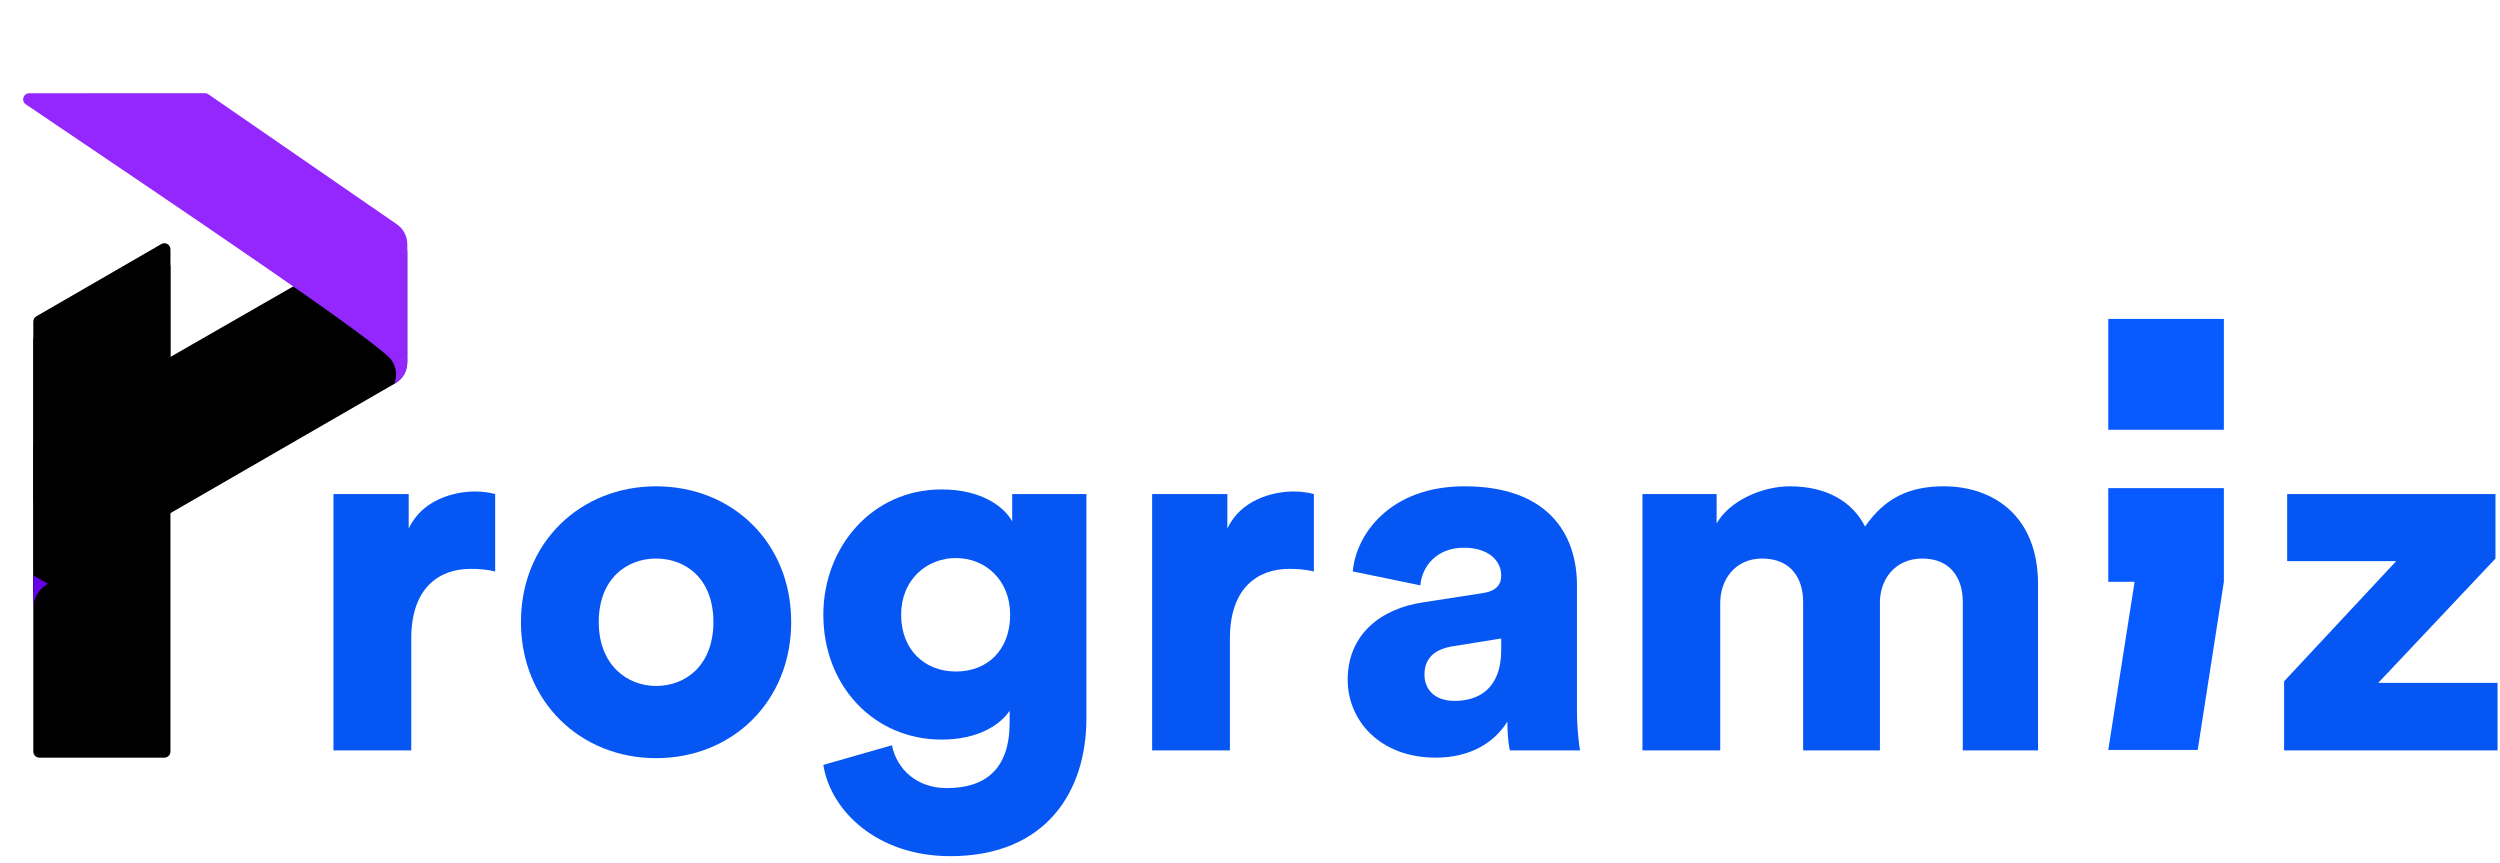 <svg width="84" height="29" viewBox="0 0 84 29" fill="none" xmlns="http://www.w3.org/2000/svg">
  <path d="M1.119 11.475C1.119 11.264 1.231 11.069 1.414 10.963L5.283 8.715C5.48 8.6 5.727 8.743 5.727 8.971V25.252C5.727 25.365 5.636 25.457 5.523 25.457H1.324C1.211 25.457 1.119 25.365 1.119 25.252V11.475Z" fill="url(#paint0_linear)"/>
  <path d="M1.119 10.805C1.119 10.732 1.158 10.665 1.221 10.628L5.42 8.201C5.557 8.122 5.727 8.22 5.727 8.378L5.727 16.752C5.727 16.922 5.59 17.059 5.42 17.059H1.426C1.257 17.059 1.119 16.922 1.119 16.752V10.805Z" fill="url(#paint1_linear)"/>
  <path d="M12.763 7.952L1.53 14.402C1.276 14.548 1.119 14.819 1.119 15.113V19.901L13.274 12.883C13.527 12.737 13.683 12.467 13.683 12.174V8.485C13.683 8.013 13.173 7.717 12.763 7.952Z" fill="url(#paint2_linear)"/>
  <path fillRule="evenodd" clipRule="evenodd" d="M1.614 19.616C1.319 19.775 1.119 20.086 1.119 20.445C1.119 20.447 1.119 20.449 1.119 20.451L1.119 20.451L1.119 19.335L1.614 19.616Z" fill="#6501E5"/>
  <path fillRule="evenodd" clipRule="evenodd" d="M13.246 12.9C13.287 12.802 13.309 12.695 13.309 12.583C13.309 12.409 13.255 12.247 13.162 12.115L13.686 11.818V12.173C13.686 12.465 13.53 12.736 13.277 12.882L13.246 12.9Z" fill="#9327FE"/>
  <path d="M13.169 12.129C13.029 11.697 5.826 6.858 0.868 3.506C0.7 3.393 0.781 3.133 0.983 3.133L6.888 3.132C6.93 3.132 6.97 3.145 7.004 3.169L13.332 7.534C13.554 7.687 13.686 7.939 13.686 8.209L13.686 11.828L13.169 12.129Z" fill="#9327FE"/>
  <path d="M16.638 16.601C16.466 16.549 16.209 16.514 15.951 16.514C15.263 16.514 14.179 16.791 13.732 17.762V16.601H11.204V25.214H13.818V21.453C13.818 19.738 14.764 19.114 15.813 19.114C16.071 19.114 16.346 19.131 16.638 19.2V16.601Z" fill="#0556F3"/>
  <path d="M22.044 23.048C21.064 23.048 20.118 22.337 20.118 20.899C20.118 19.443 21.064 18.767 22.044 18.767C23.041 18.767 23.97 19.443 23.97 20.899C23.97 22.355 23.041 23.048 22.044 23.048ZM22.044 16.34C19.499 16.34 17.504 18.23 17.504 20.899C17.504 23.568 19.499 25.474 22.044 25.474C24.606 25.474 26.584 23.568 26.584 20.899C26.584 18.23 24.606 16.34 22.044 16.34Z" fill="#0556F3"/>
  <path d="M27.664 25.7C27.905 27.242 29.47 28.767 31.929 28.767C35.127 28.767 36.503 26.618 36.503 24.14V16.601H34.01V17.519C33.769 17.069 33.03 16.445 31.637 16.445C29.298 16.445 27.664 18.386 27.664 20.656C27.664 23.048 29.367 24.85 31.637 24.85C32.875 24.85 33.614 24.348 33.924 23.88V24.278C33.924 25.838 33.116 26.48 31.809 26.48C30.828 26.48 30.141 25.873 29.969 25.041L27.664 25.7ZM32.118 22.563C31.069 22.563 30.278 21.835 30.278 20.656C30.278 19.478 31.138 18.75 32.118 18.75C33.098 18.75 33.941 19.478 33.941 20.656C33.941 21.835 33.184 22.563 32.118 22.563Z" fill="#0556F3"/>
  <path d="M44.146 16.601C43.974 16.549 43.716 16.514 43.458 16.514C42.77 16.514 41.687 16.791 41.239 17.762V16.601H38.712V25.214H41.325V21.453C41.325 19.738 42.271 19.114 43.32 19.114C43.578 19.114 43.853 19.131 44.146 19.2V16.601Z" fill="#0556F3"/>
  <path d="M45.282 22.84C45.282 24.209 46.366 25.457 48.24 25.457C49.375 25.457 50.2 24.972 50.648 24.244C50.648 24.833 50.716 25.145 50.734 25.214H53.09C53.072 25.128 52.986 24.556 52.986 23.88V19.668C52.986 17.9 51.972 16.34 49.203 16.34C46.693 16.34 45.557 17.97 45.454 19.2L47.724 19.668C47.776 19.027 48.275 18.403 49.186 18.403C50.011 18.403 50.441 18.836 50.441 19.339C50.441 19.634 50.286 19.859 49.822 19.928L47.81 20.24C46.4 20.448 45.282 21.315 45.282 22.84ZM48.876 23.55C48.154 23.55 47.862 23.117 47.862 22.667C47.862 22.06 48.275 21.8 48.825 21.713L50.441 21.453V21.835C50.441 23.169 49.65 23.55 48.876 23.55Z" fill="#0556F3"/>
  <path d="M57.8 25.214V20.258C57.8 19.478 58.298 18.767 59.209 18.767C60.155 18.767 60.585 19.408 60.585 20.223V25.214H63.165V20.24C63.165 19.478 63.663 18.767 64.592 18.767C65.52 18.767 65.95 19.408 65.95 20.223V25.214H68.478V19.634C68.478 17.294 66.931 16.34 65.314 16.34C64.162 16.34 63.337 16.722 62.666 17.692C62.236 16.843 61.359 16.34 60.138 16.34C59.209 16.34 58.109 16.826 57.679 17.588V16.601H55.186V25.214H57.8Z" fill="#0556F3"/>
  <path d="M83.917 25.214V22.944H79.91L83.848 18.767V16.601H76.849V18.854H80.512L76.746 22.892V25.214H83.917Z" fill="#0556F3"/>
  <path d="M73.843 25.197H70.838L71.722 19.549H70.838V16.402H74.722V19.549L73.843 25.197Z" fill="#065AFF"/>
  <path d="M74.722 10.716H70.838V14.44H74.722V10.716Z" fill="#065AFF"/>
  <defs>
    <linearGradient id="paint0_linear" x1="3.423" y1="23.69" x2="3.423" y2="15.915" gradientUnits="userSpaceOnUse">
      <stop stopColor="#00A3FF"/>
      <stop offset="1" stopColor="#0597EA"/>
    </linearGradient>
    <linearGradient id="paint1_linear" x1="3.423" y1="16.165" x2="3.423" y2="12.231" gradientUnits="userSpaceOnUse">
      <stop stopColor="#00A3FF"/>
      <stop offset="1" stopColor="#0597EA"/>
    </linearGradient>
    <linearGradient id="paint2_linear" x1="5.084" y1="14.755" x2="14.541" y2="9.449" gradientUnits="userSpaceOnUse">
      <stop stopColor="#6501E5"/>
      <stop offset="1" stopColor="#5F01D8"/>
    </linearGradient>
  </defs>
</svg>
